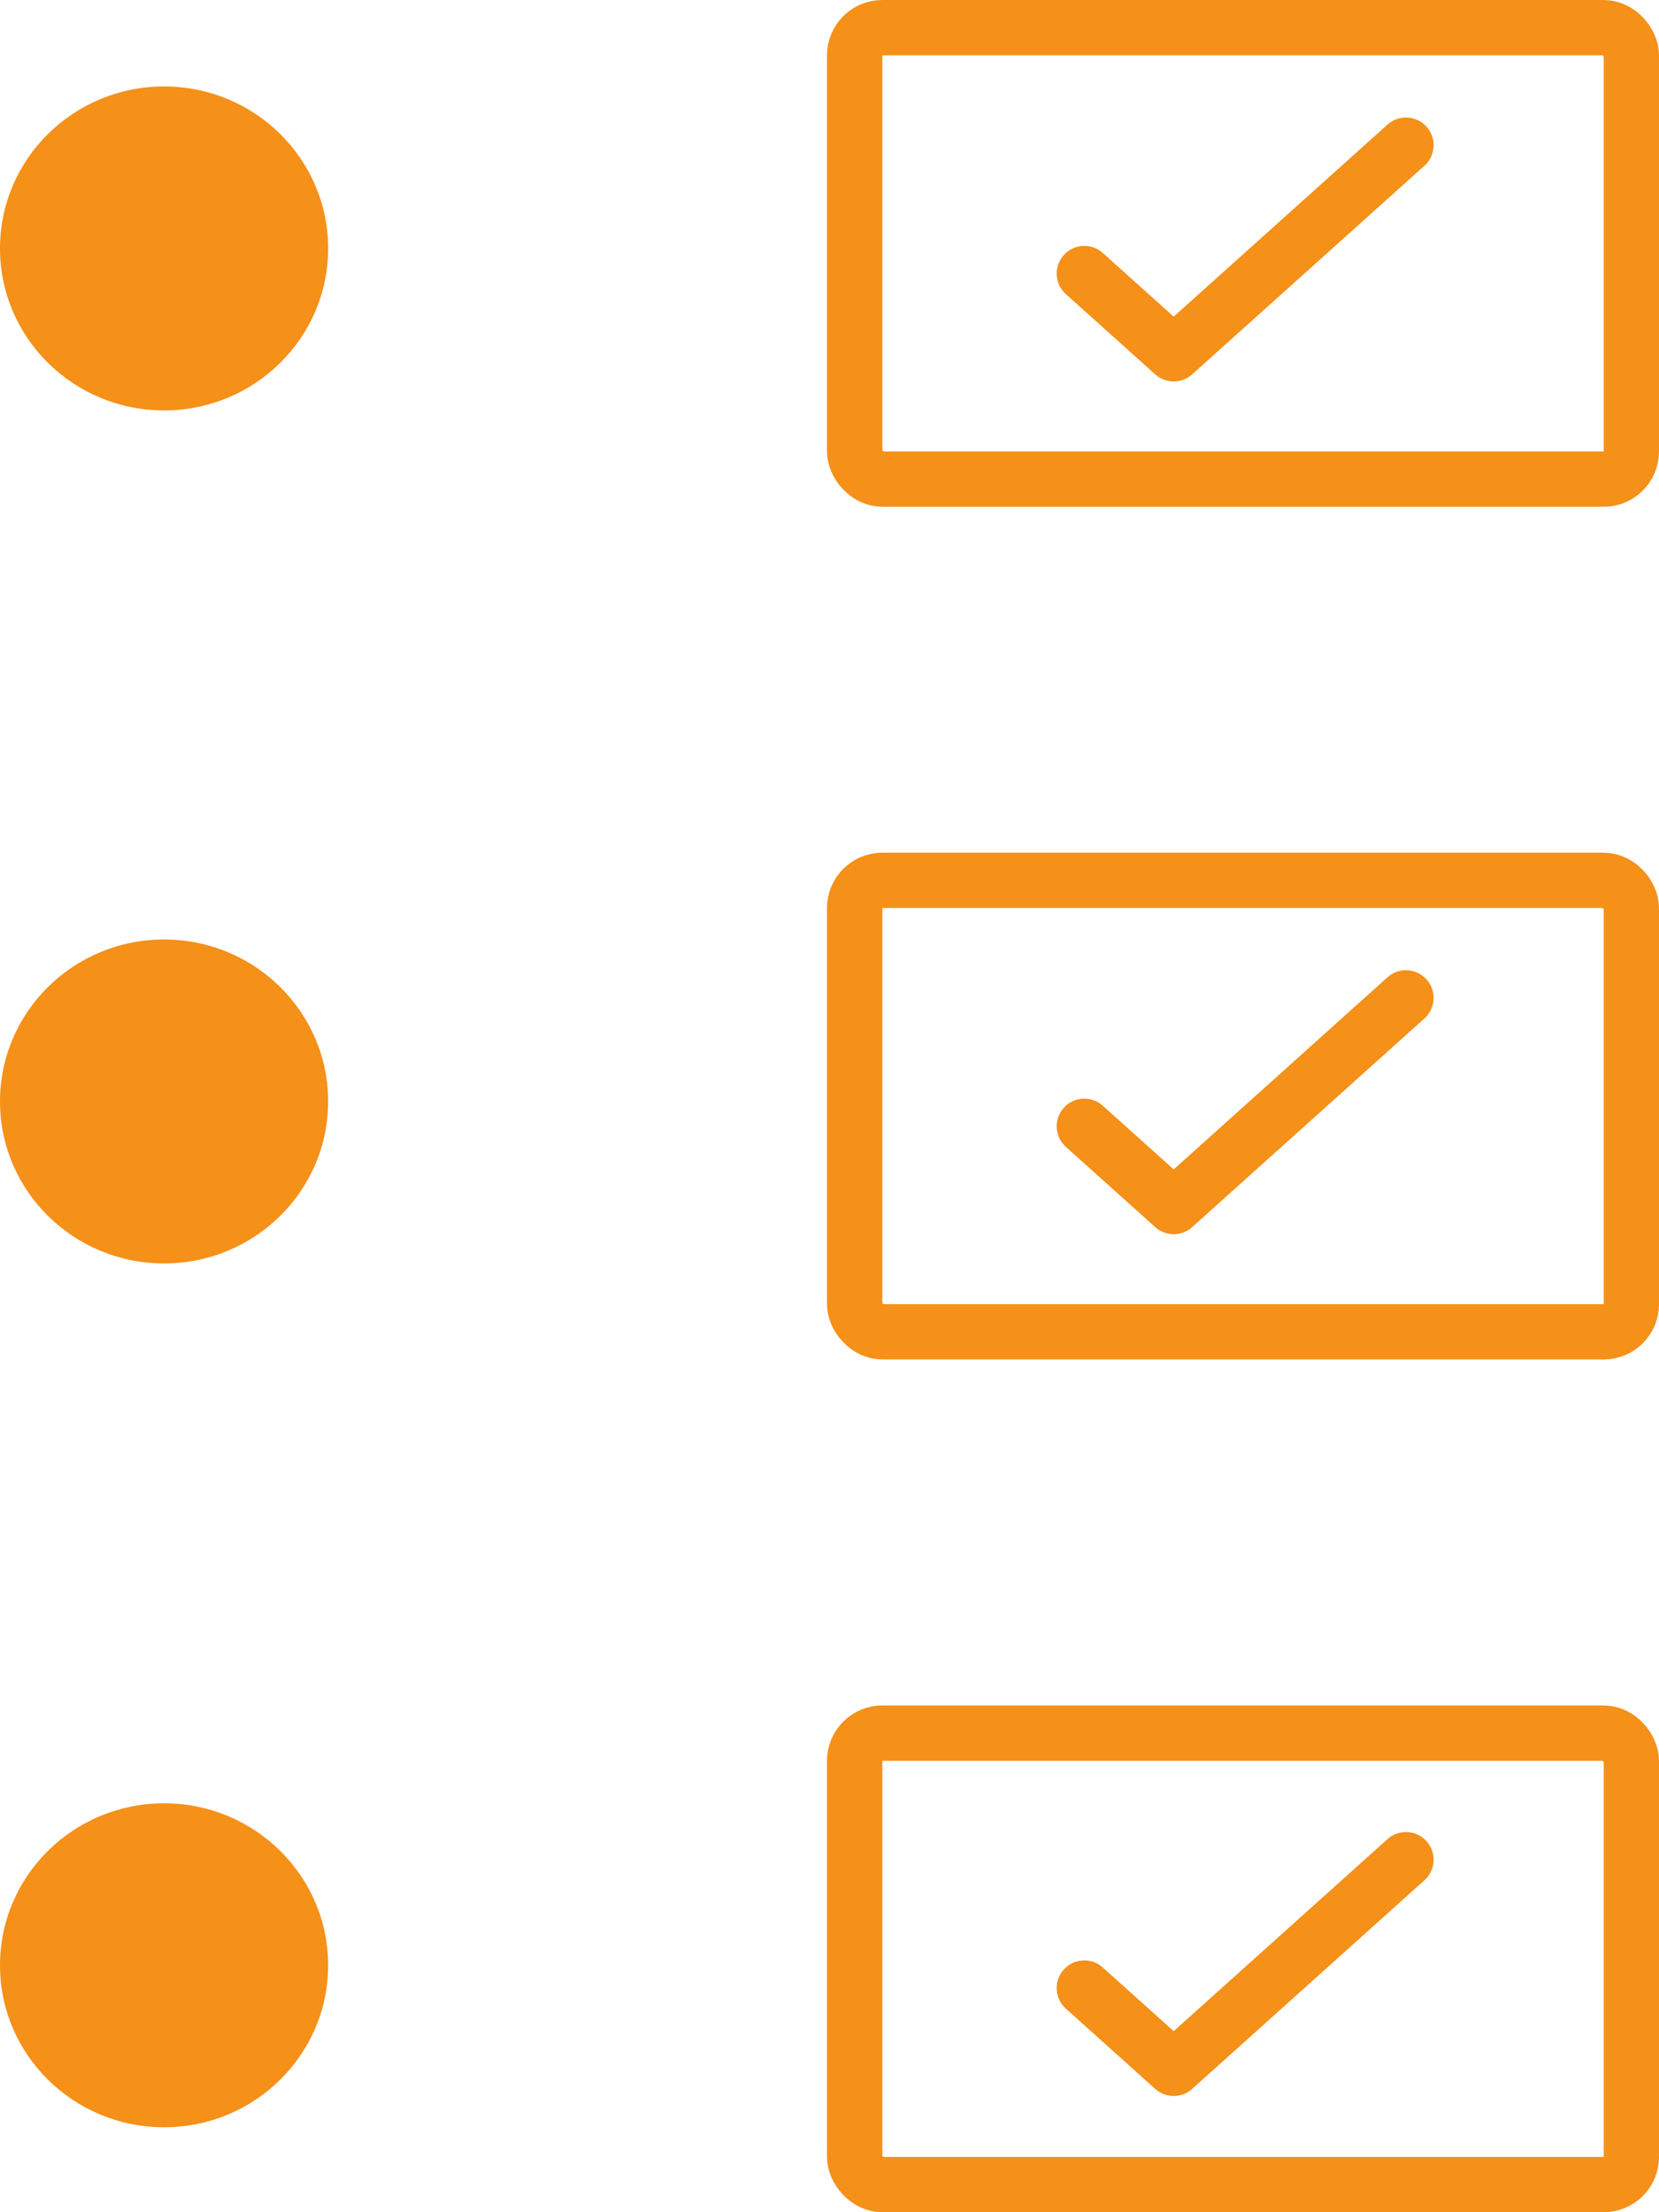 <svg width="30" height="40" viewBox="0 0 30 40" fill="none" xmlns="http://www.w3.org/2000/svg">
<rect x="15.455" y="0.5" width="14.045" height="8.163" rx="0.5" stroke="#F59019"/>
<path d="M19.608 4.946L21.224 6.397L25.424 2.625" stroke="#F59019" stroke-linecap="round" stroke-linejoin="round"/>
<path d="M19.608 20.365L21.224 21.816L23.324 19.93L25.424 18.043" stroke="#F59019" stroke-linecap="round" stroke-linejoin="round"/>
<path d="M19.608 35.947L21.224 37.398L23.324 35.512L25.424 33.626" stroke="#F59019" stroke-linecap="round" stroke-linejoin="round"/>
<rect x="15.455" y="15.918" width="14.045" height="8.163" rx="0.5" stroke="#F59019"/>
<rect x="15.455" y="31.337" width="14.045" height="8.163" rx="0.5" stroke="#F59019"/>
<ellipse cx="2.967" cy="4.492" rx="2.967" ry="2.929" fill="#F59019"/>
<ellipse cx="2.967" cy="19.916" rx="2.967" ry="2.929" fill="#F59019"/>
<ellipse cx="2.967" cy="35.535" rx="2.967" ry="2.929" fill="#F59019"/>
</svg>
